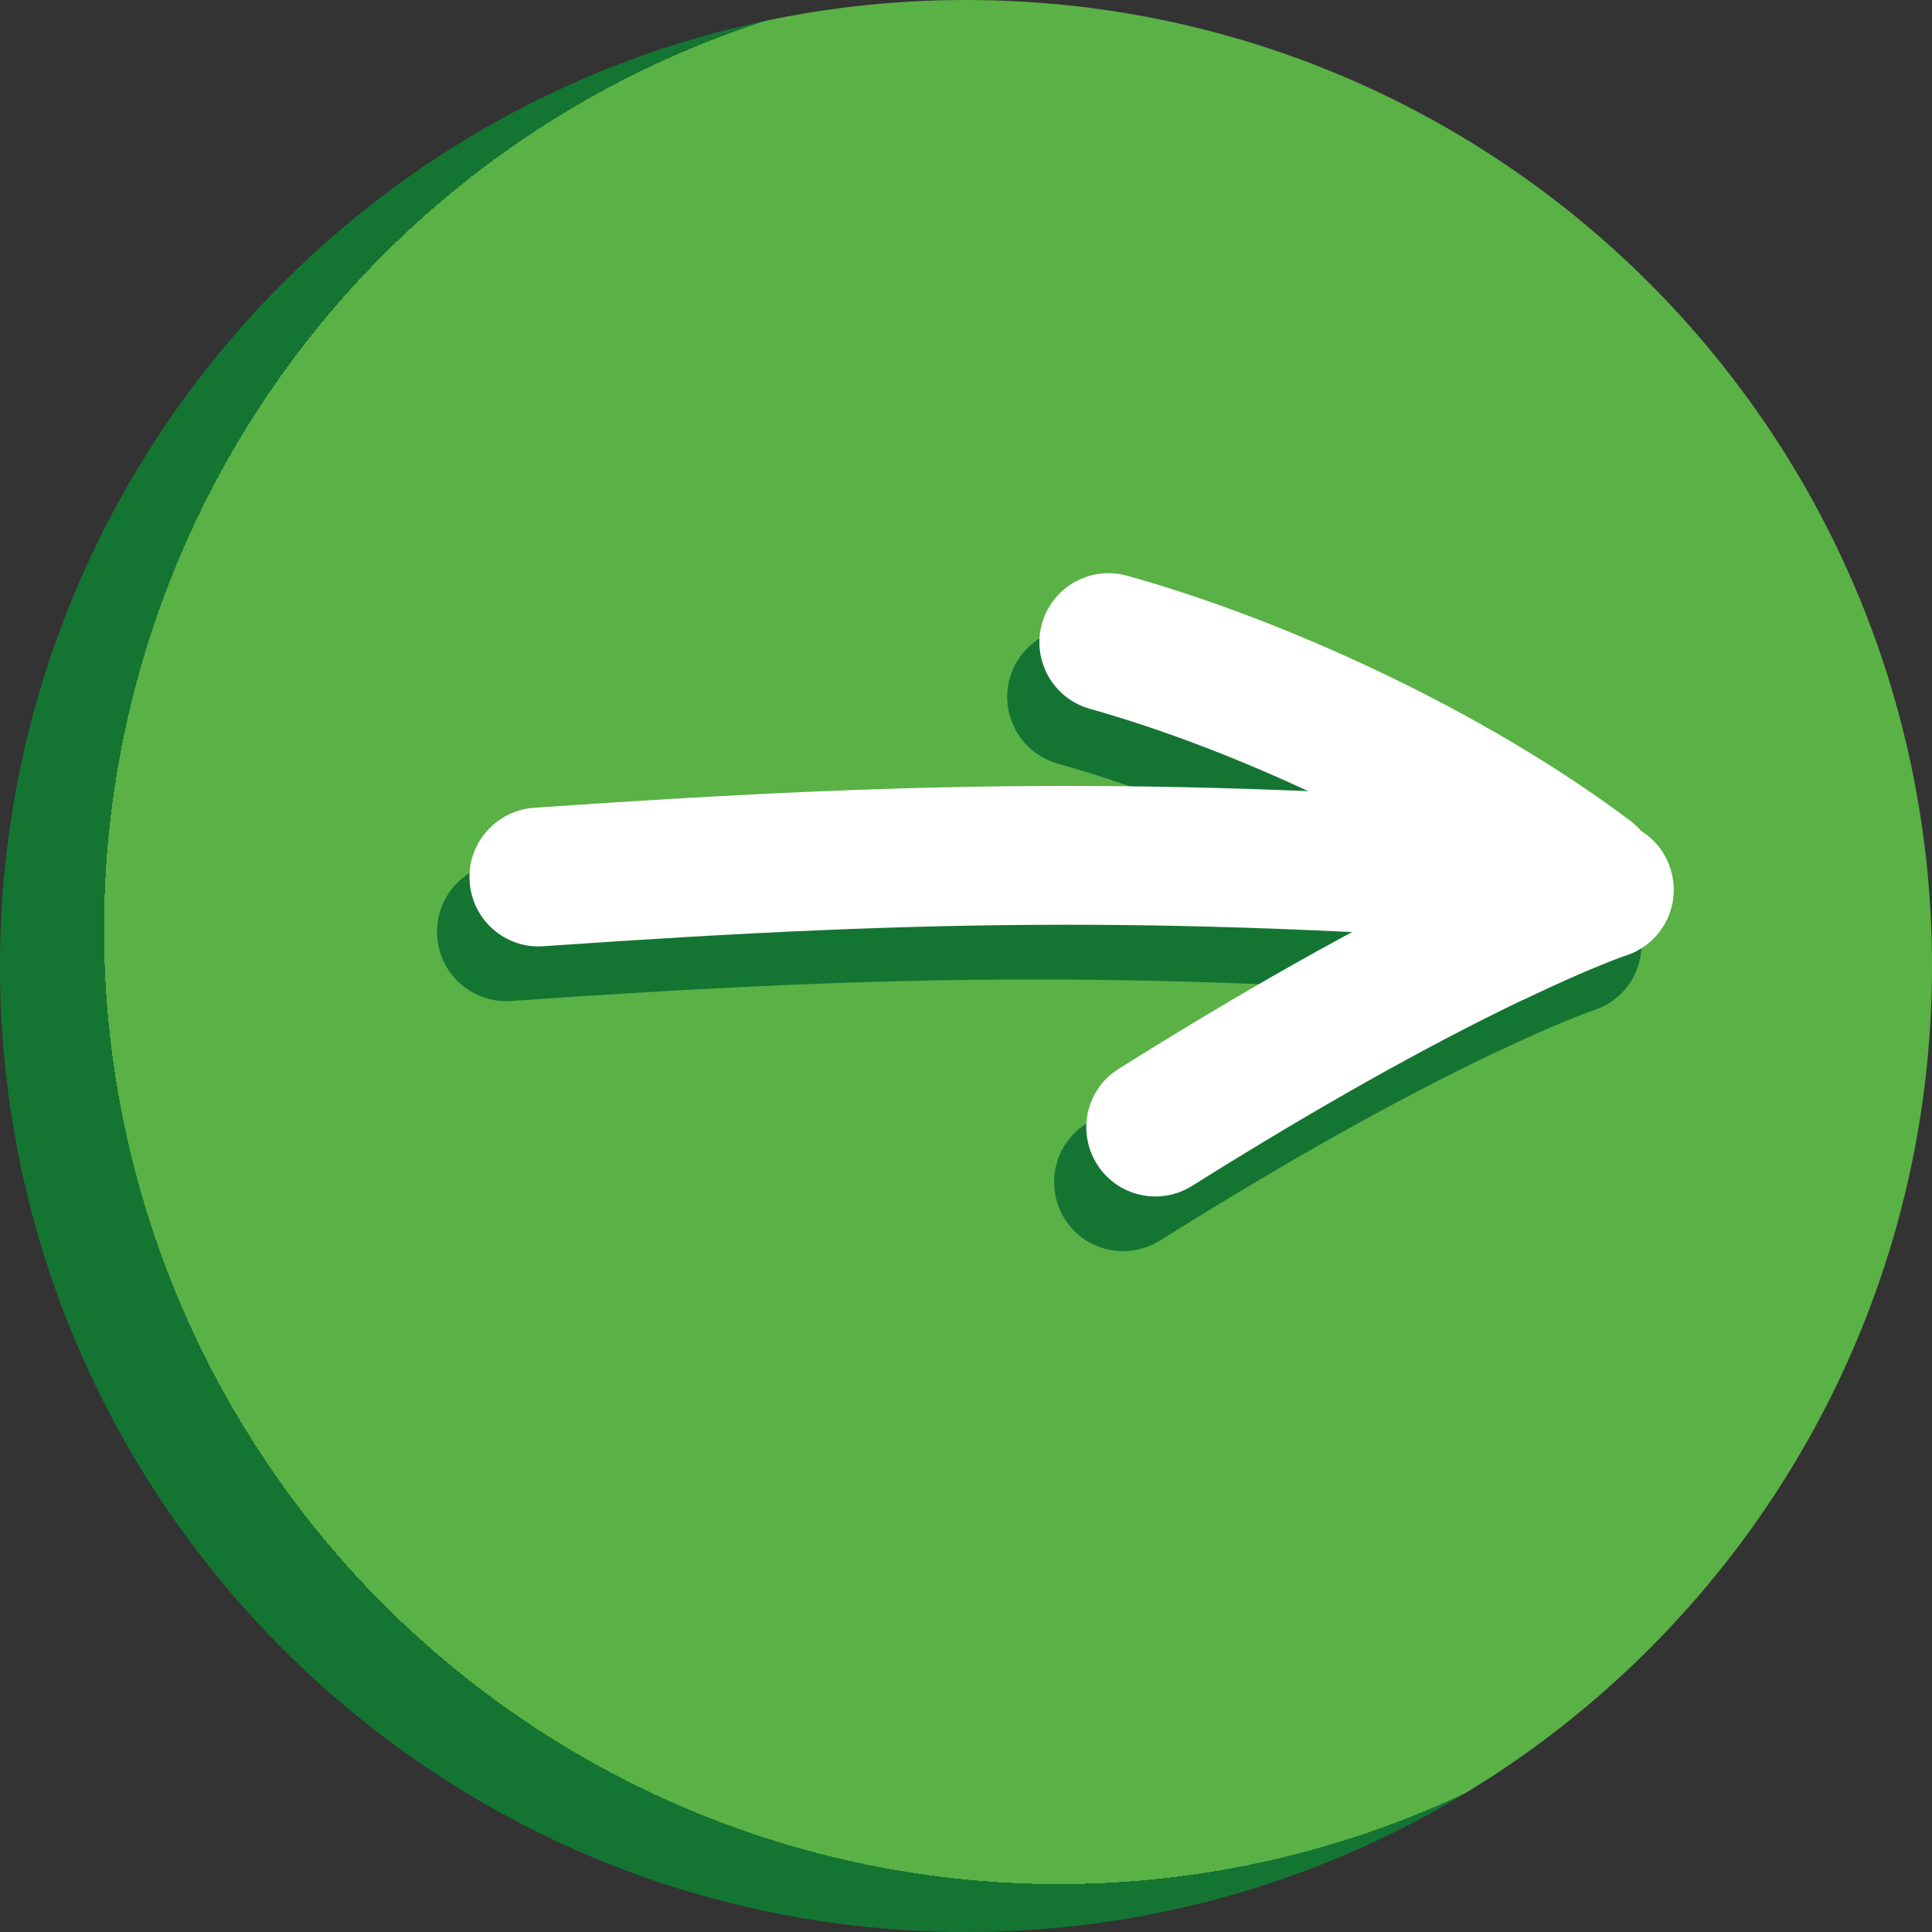 <?xml version="1.0" encoding="UTF-8"?>
<svg id="Warstwa_2" data-name="Warstwa 2" xmlns="http://www.w3.org/2000/svg" xmlns:xlink="http://www.w3.org/1999/xlink" viewBox="0 0 84 84">
  <rect x="0" y="0" width="84" height="84" fill="#333333" stroke="none"/>
  <defs>
    <style>
      .cls-1 {
        fill: #fff;
      }

      .cls-1, .cls-2 {
        fill-rule: evenodd;
      }

      .cls-2 {
        fill: #147533;
      }

      .cls-3 {
        fill: url(#Gradient_bez_nazwy_21);
      }
    </style>
    <radialGradient id="Gradient_bez_nazwy_21" data-name="Gradient bez nazwy 21" cx="46.03" cy="40.41" fx="46.03" fy="40.41" r="45.61" gradientUnits="userSpaceOnUse">
      <stop offset=".91" stop-color="#5ab145"/>
      <stop offset=".91" stop-color="#147533"/>
    </radialGradient>
  </defs>
  <g id="Warstwa_1-2" data-name="Warstwa 1">
    <g>
      <path class="cls-3" d="m84,42c0,23.2-18.8,42-42,42S0,65.2,0,42,18.8,0,42,0s42,18.8,42,42Z"/>
      <path class="cls-2" d="m67.46,43.52c-17.69-1.26-27.54-1.23-45.24,0-1.66.12-3.1-1.14-3.21-2.8-.12-1.66,1.14-3.1,2.8-3.22,17.97-1.25,28.11-1.28,46.09,0,1.66.12,2.91,1.56,2.79,3.22-.12,1.66-1.56,2.91-3.22,2.79Z"/>
      <path class="cls-2" d="m65.85,42.86c-5.71-4.28-13.62-7.91-19.86-9.66-1.6-.45-2.53-2.1-2.09-3.7.45-1.6,2.1-2.53,3.7-2.09,6.86,1.92,15.48,5.85,21.86,10.64,1.33,1,1.6,2.88.6,4.21-1,1.33-2.88,1.6-4.21.6Z"/>
      <path class="cls-2" d="m64.82,45.85c-3.14,1.5-7.92,4.03-14.39,8.09-1.41.88-3.26.46-4.14-.95-.88-1.41-.46-3.26.95-4.14,6.64-4.17,11.63-6.81,14.99-8.42,1.68-.8,2.95-1.35,3.82-1.7.43-.18.77-.3,1-.39.12-.04.21-.08.27-.1.03-.01.06-.02.08-.03.01,0,.02,0,.03,0h0s0,0,0,0t.94,2.86l-.94-2.86c1.58-.52,3.28.34,3.79,1.92.52,1.58-.34,3.27-1.91,3.79,0,0,0,0,0,0l-.93-2.84q.93,2.84.93,2.84h0s0,0,0,0c0,0-.02,0-.03.01-.03.01-.09.03-.18.06-.17.06-.44.17-.82.32-.75.3-1.9.8-3.47,1.55Z"/>
      <path class="cls-1" d="m68.87,41.14c-17.69-1.26-27.54-1.23-45.24,0-1.66.12-3.1-1.14-3.21-2.8-.12-1.66,1.14-3.1,2.8-3.22,17.97-1.25,28.11-1.28,46.09,0,1.66.12,2.91,1.56,2.79,3.22-.12,1.66-1.56,2.91-3.22,2.79Z"/>
      <path class="cls-1" d="m67.25,40.48c-5.71-4.28-13.62-7.91-19.86-9.66-1.6-.45-2.53-2.1-2.09-3.7.45-1.6,2.1-2.53,3.7-2.09,6.86,1.91,15.48,5.85,21.86,10.64,1.33,1,1.6,2.88.6,4.21-1,1.33-2.88,1.6-4.21.6Z"/>
      <path class="cls-1" d="m66.22,43.47c-3.14,1.5-7.92,4.03-14.39,8.09-1.41.88-3.26.46-4.14-.95-.88-1.41-.46-3.26.95-4.14,6.64-4.17,11.63-6.81,14.99-8.42,1.68-.8,2.95-1.35,3.82-1.7.43-.18.77-.3,1-.39.12-.04.21-.08.27-.1.03-.01.06-.02.08-.03.01,0,.02,0,.03,0h0s0,0,0,0t.94,2.86l-.94-2.86c1.58-.52,3.28.34,3.79,1.92.52,1.58-.34,3.27-1.91,3.79,0,0,0,0,0,0l-.93-2.84q.93,2.84.93,2.84h0s0,0,0,0c0,0-.02,0-.03.01-.03.01-.09.03-.18.06-.17.06-.44.17-.82.32-.75.3-1.9.8-3.47,1.55Z"/>
    </g>
  </g>
</svg>